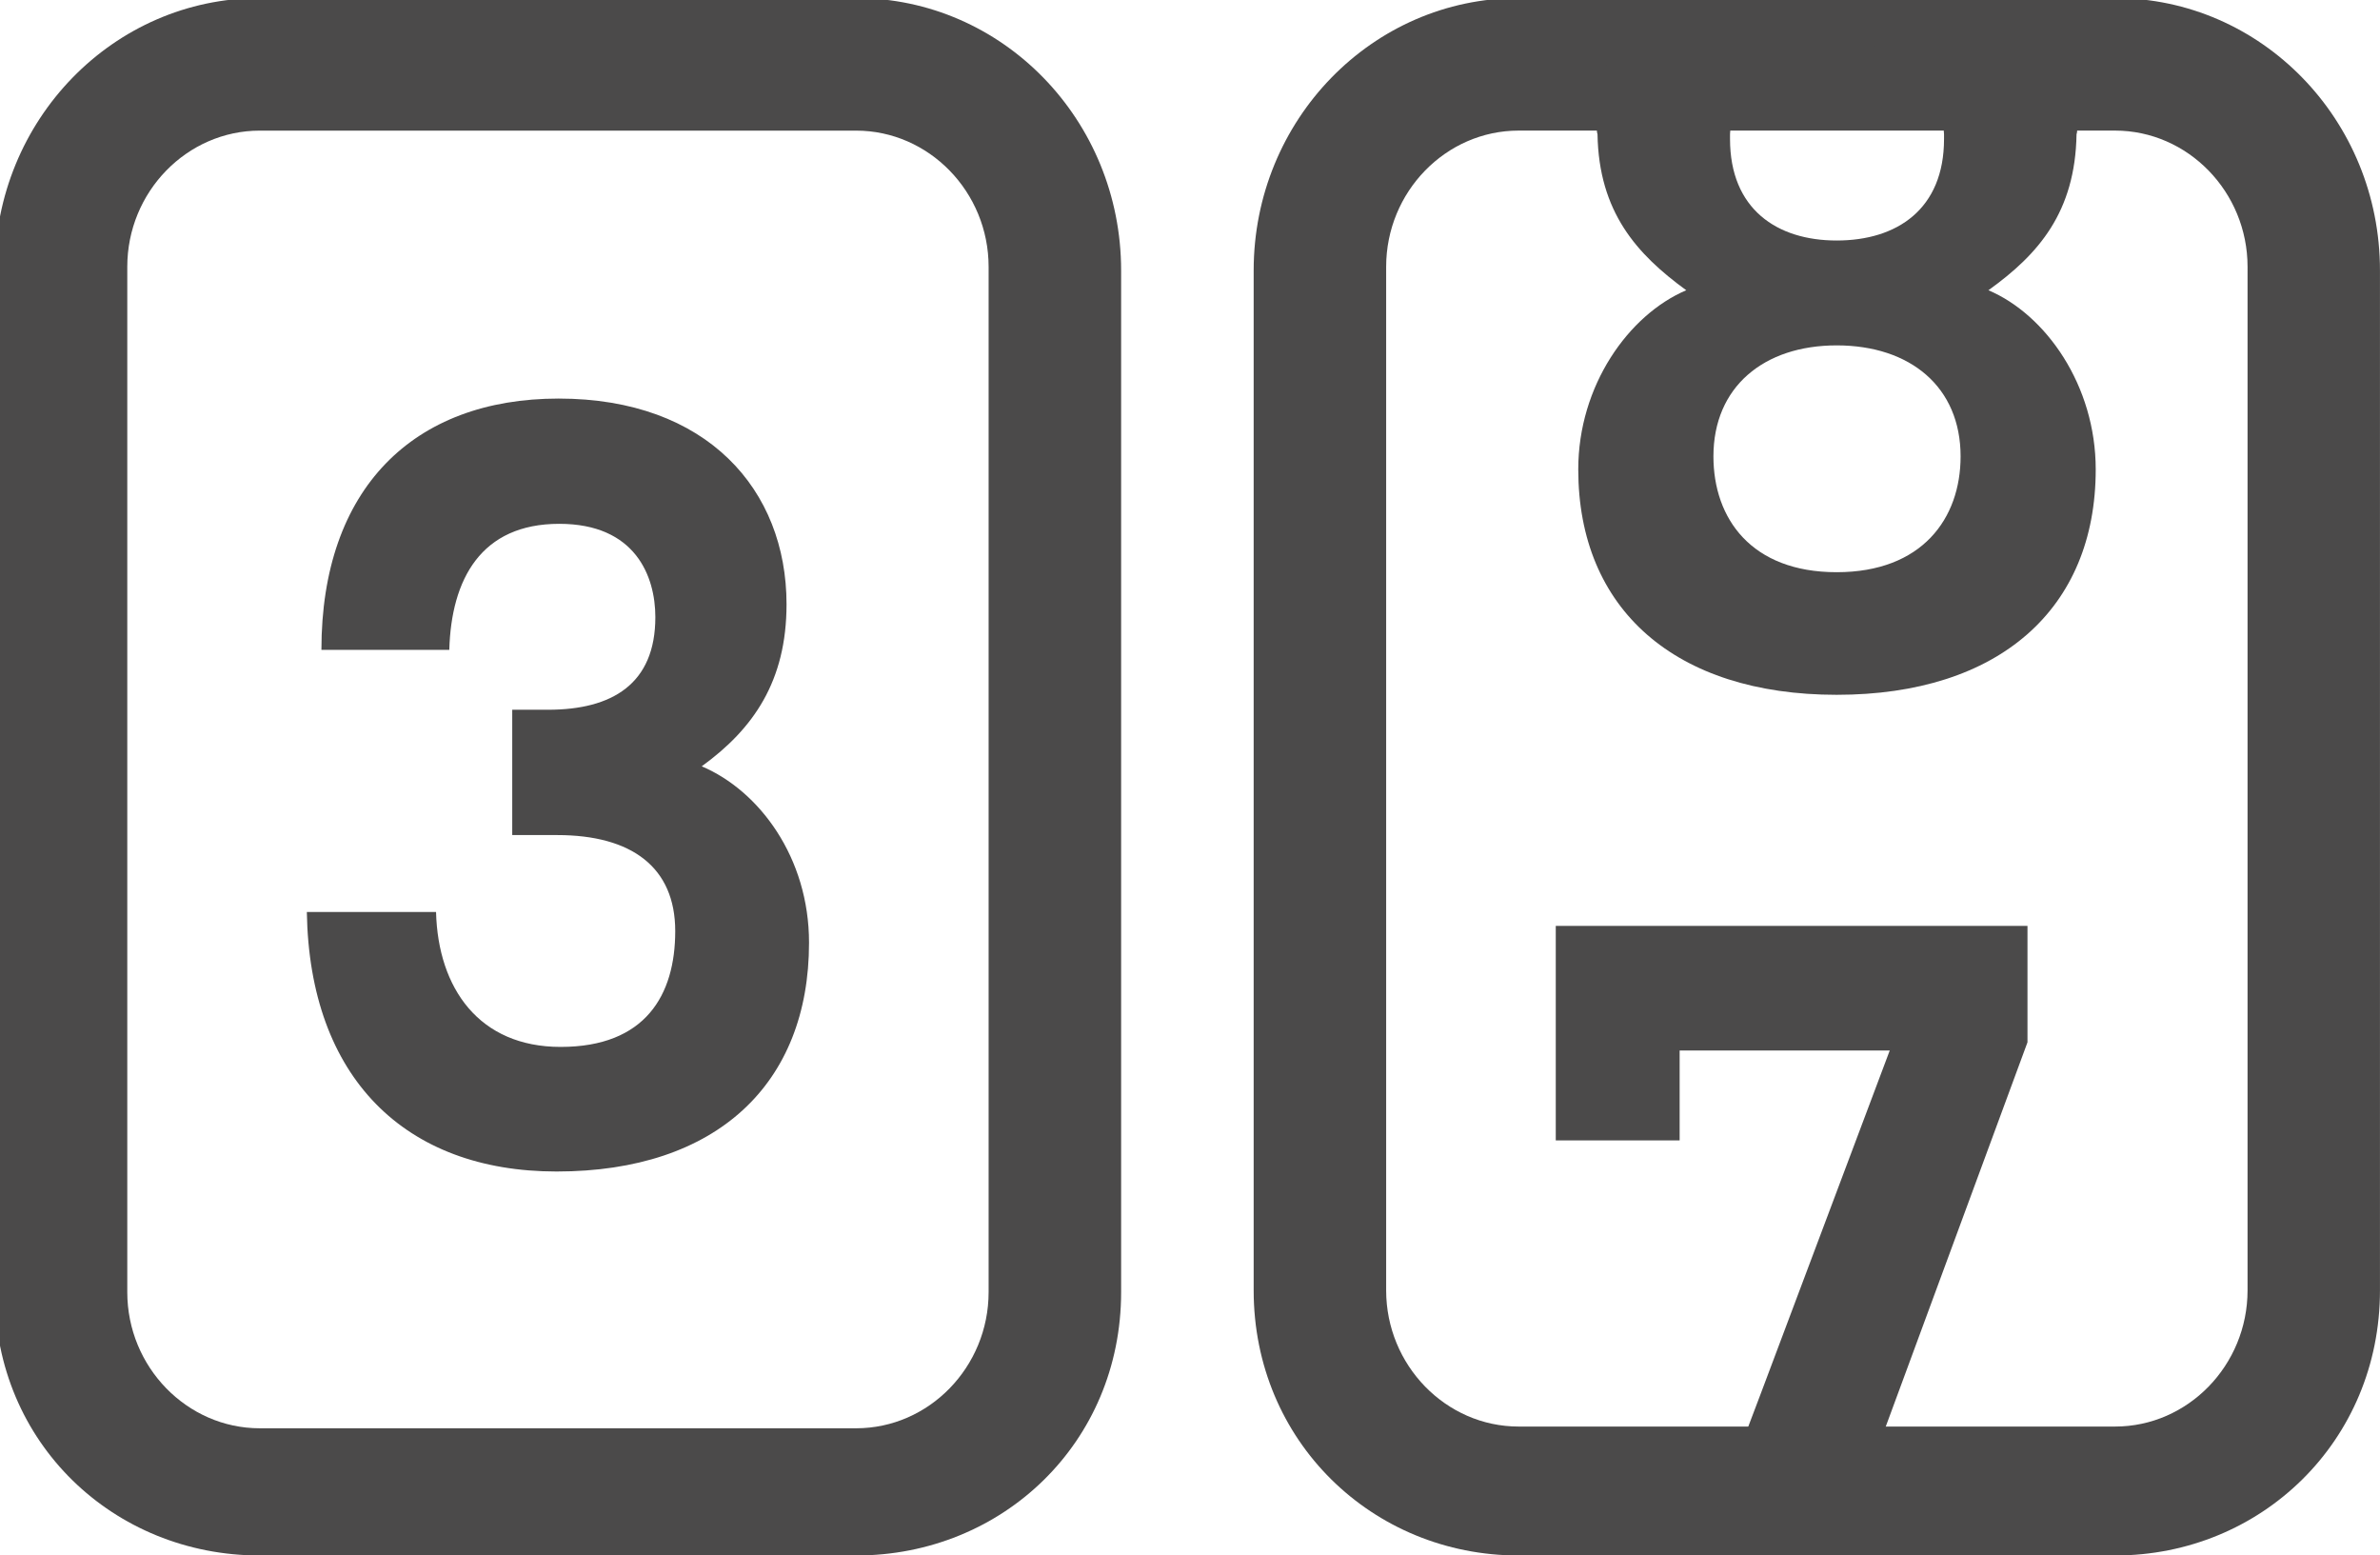<?xml version="1.0" encoding="utf-8"?>
<!-- Generator: Adobe Illustrator 17.0.0, SVG Export Plug-In . SVG Version: 6.00 Build 0)  -->
<!DOCTYPE svg PUBLIC "-//W3C//DTD SVG 1.1//EN" "http://www.w3.org/Graphics/SVG/1.1/DTD/svg11.dtd">
<svg version="1.1" id="Слой_1" xmlns="http://www.w3.org/2000/svg" xmlns:xlink="http://www.w3.org/1999/xlink" x="0px" y="0px"
	 viewBox="0 0 71.842 46.941" enable-background="new 0 0 71.842 46.941" xml:space="preserve">
<g>
	<path fill="#4B4A4A" d="M29.842,38.993c0,2.261-1.8,4.11-4,4.11h-18c-2.199,0-4-1.85-4-4.11l0-30.941c0-2.261,1.8-4.11,4-4.11h18
		c2.199,0,4,1.85,4,4.11L29.842,38.993z M25.842-0.058h-18c-4.419,0-7.999,3.679-7.999,8.221v30.83c0,4.542,3.58,7.949,8,7.949h18
		c4.419,0,7.999-3.407,7.999-7.949V8.162C33.841,3.62,30.261-0.058,25.842-0.058"/>
	<path fill="#4B4A4A" d="M67.844,38.941c0,2.261-1.8,4.11-4,4.11H45.842c-2.199,0-4-1.85-4-4.11l0-30.89c0-2.261,1.8-4.11,4-4.11
		h18.002c2.199,0,4,1.85,4,4.11L67.844,38.941z M63.842-0.058h-18c-4.419,0-7.999,3.679-7.999,8.221v30.779c0,4.542,3.58,8,7.999,8
		h18c4.419,0,7.999-3.458,7.999-8V8.162C71.841,3.62,68.267-0.058,63.842-0.058"/>
	<path fill="#4B4A4A" d="M21.182,23.126c1.56-1.13,2.56-2.569,2.56-4.892c0-3.453-2.4-6.206-6.88-6.206
		c-4.38,0-7.16,2.713-7.16,7.583h3.86c0.06-2.137,0.96-3.803,3.319-3.803c2.301,0,2.901,1.583,2.901,2.816
		c0,2.014-1.3,2.795-3.24,2.795h-1.08v3.782h1.359c2.24,0,3.561,0.966,3.561,2.898s-0.901,3.495-3.46,3.495
		c-2.46,0-3.7-1.768-3.76-4.071h-3.9c0.079,4.995,2.96,7.831,7.54,7.831c4.84,0,7.619-2.652,7.619-6.905
		C24.422,25.88,22.922,23.865,21.182,23.126"/>
</g>
<path fill="#4B4A4A" d="M55.441,17.268c-2.58,0-3.72-1.623-3.72-3.495c0-2.096,1.52-3.35,3.72-3.35c2.221,0,3.741,1.254,3.741,3.35
	C59.182,15.645,58.022,17.268,55.441,17.268 M53.142,1.997c0.52-0.473,1.28-0.74,2.299-0.74c1.04,0,1.8,0.267,2.321,0.74
	c0.6,0.493,0.879,1.233,0.92,2.055v0.144c0,2.117-1.42,3.062-3.241,3.062c-1.799,0-3.219-0.945-3.219-3.062V4.052
	C52.261,3.23,52.542,2.49,53.142,1.997 M60.022,8.759c1.52-1.09,2.62-2.363,2.66-4.707c0.02-0.061,0.02-0.123,0.02-0.185
	c0-0.637-0.101-1.274-0.28-1.87c-0.241-0.76-0.621-1.459-1.14-2.055h-11.66c-0.52,0.596-0.9,1.295-1.14,2.055
	c-0.18,0.596-0.28,1.233-0.28,1.87c0,0.063,0,0.124,0.02,0.185c0.04,2.344,1.18,3.617,2.679,4.707c-1.74,0.74-3.26,2.878-3.26,5.406
	c0,4.214,2.921,6.803,7.8,6.803c4.9,0,7.82-2.589,7.82-6.803C63.261,11.637,61.762,9.499,60.022,8.759"/>
<polygon fill="#4B4A4A" points="46.962,27.941 46.962,34.416 50.701,34.416 50.701,31.703 57.043,31.703 53.141,42.081 
	51.582,46.193 55.762,46.193 56.522,44.137 57.281,42.081 61.201,31.455 61.201,27.941 "/>
</svg>
